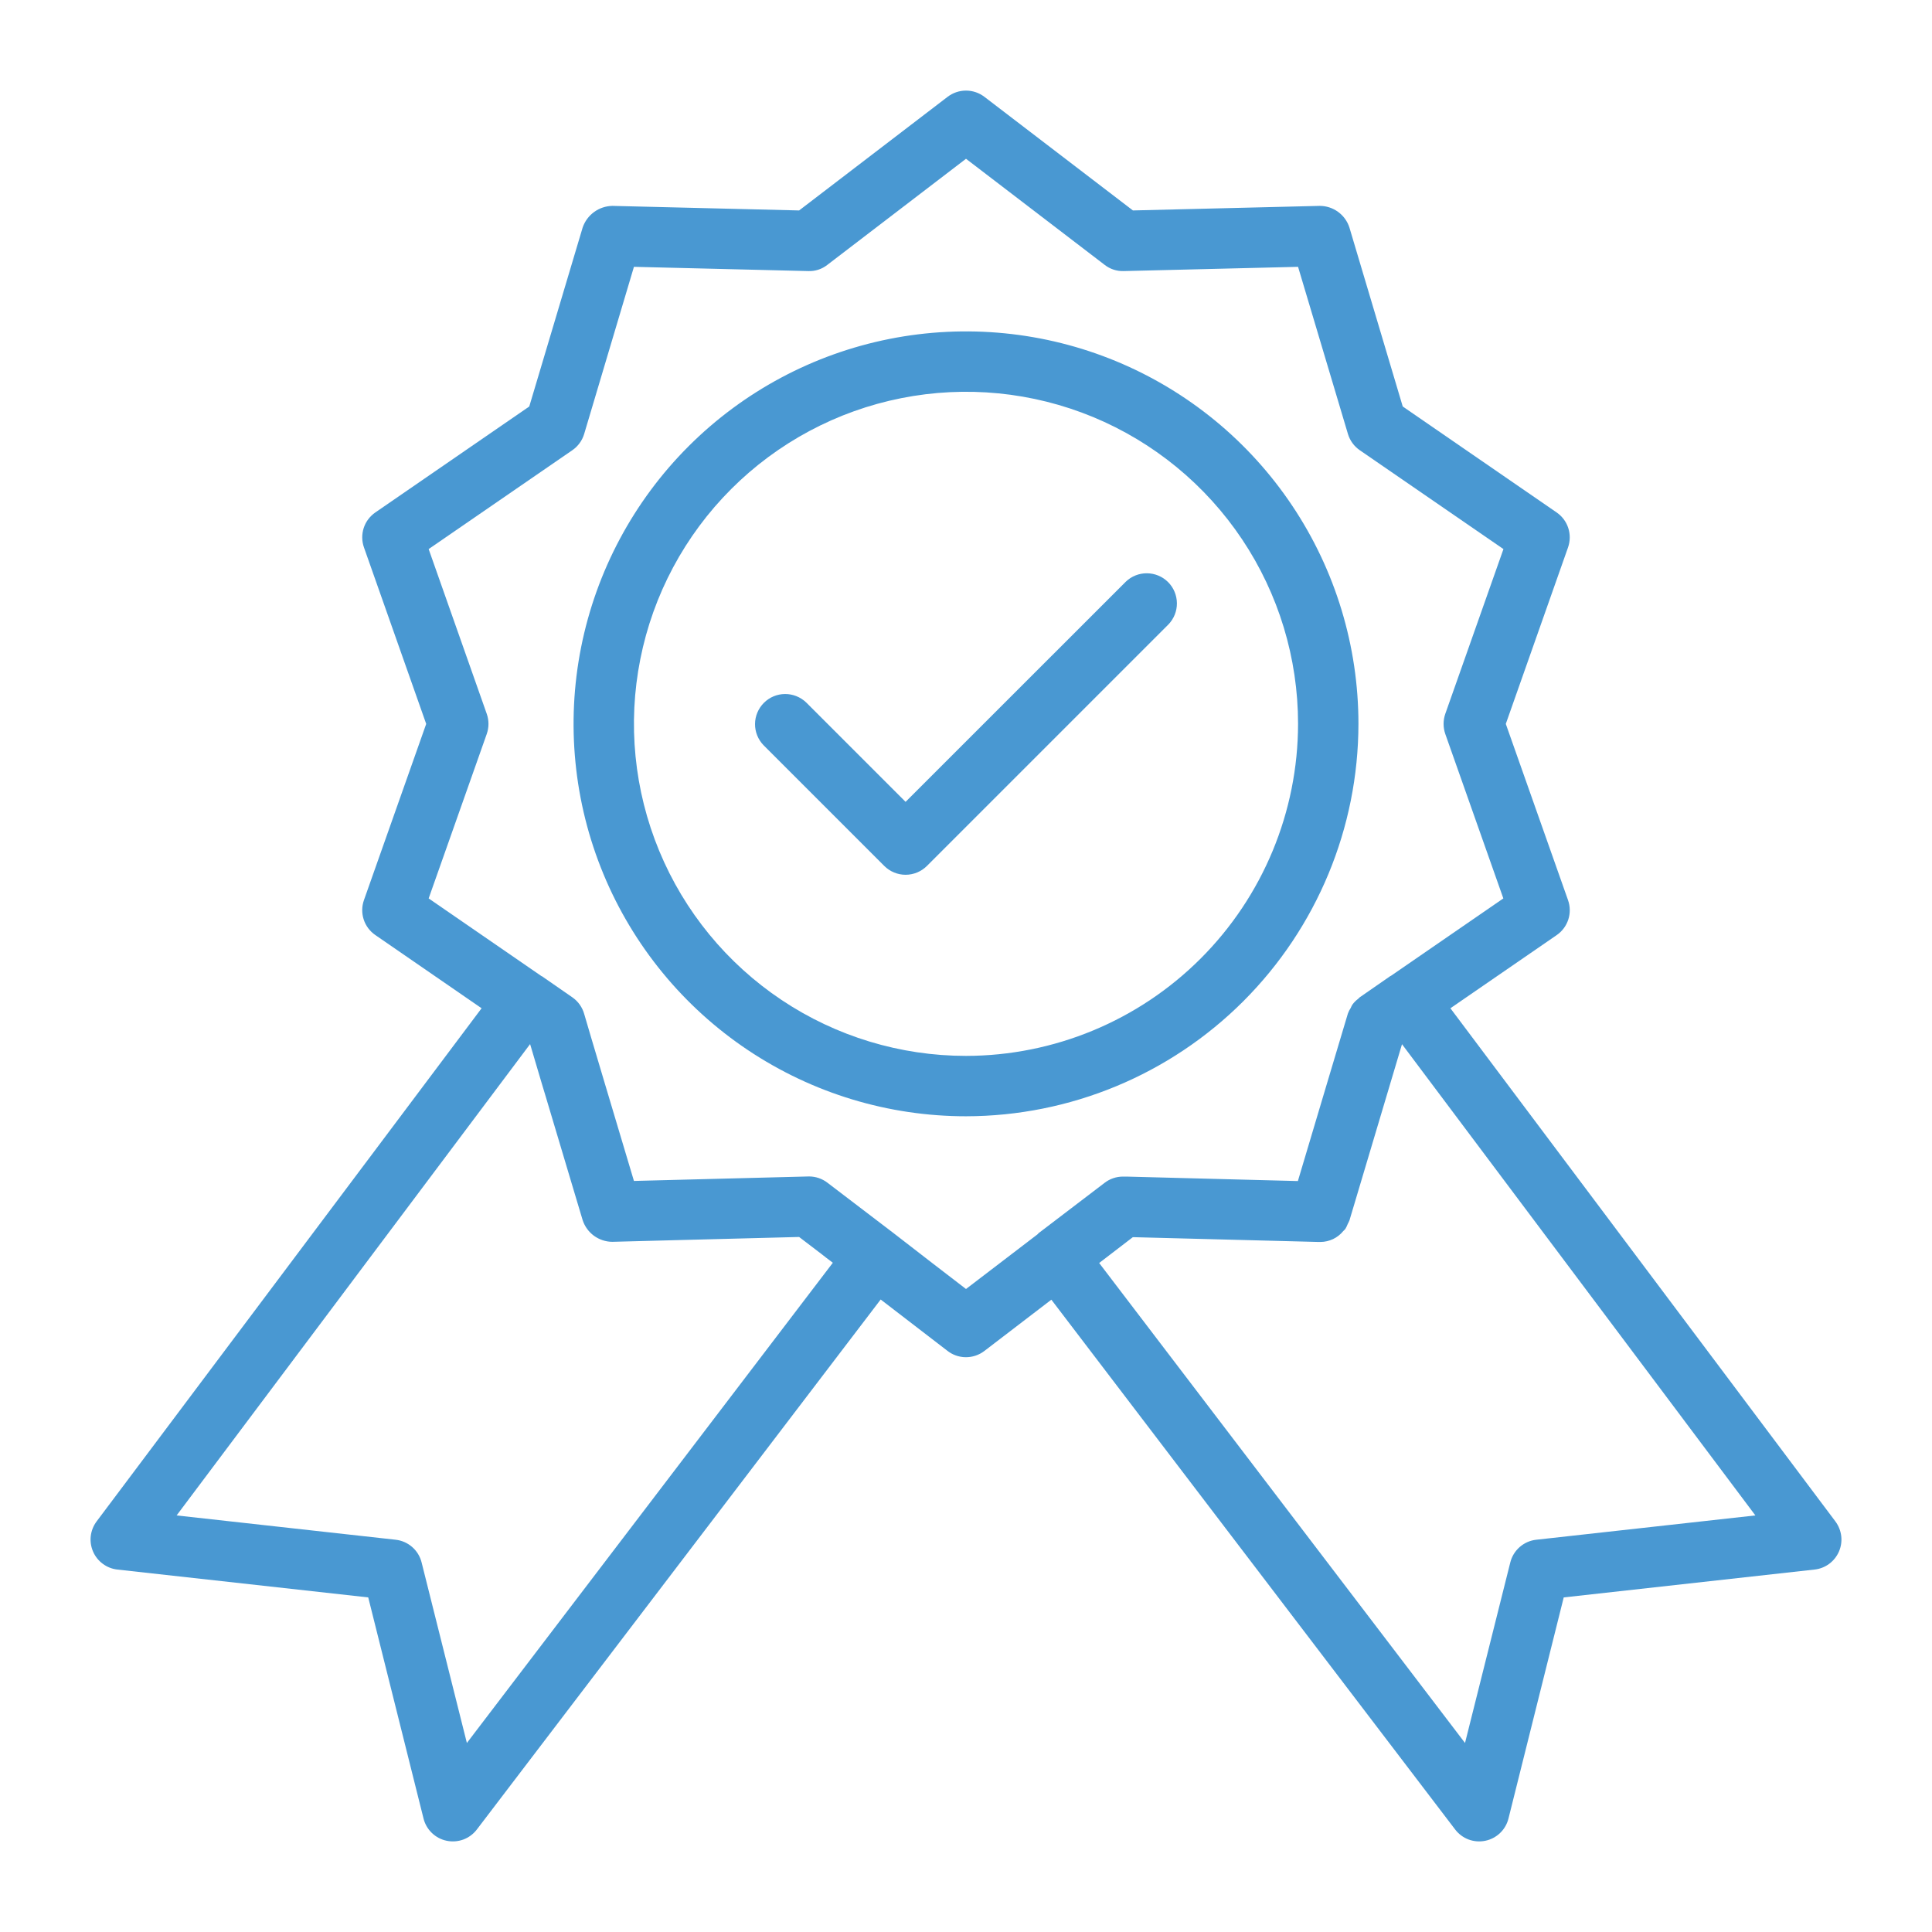 <svg width="55" height="55" viewBox="0 0 55 55" fill="none" xmlns="http://www.w3.org/2000/svg">
<path d="M38.672 20.606C38.672 18.396 38.017 16.236 36.789 14.399C35.562 12.562 33.817 11.13 31.775 10.284C29.734 9.439 27.488 9.218 25.32 9.649C23.153 10.08 21.163 11.144 19.6 12.706C18.038 14.269 16.974 16.259 16.543 18.426C16.112 20.594 16.333 22.84 17.178 24.881C18.024 26.923 19.456 28.668 21.293 29.895C23.131 31.123 25.29 31.778 27.5 31.778C30.462 31.774 33.302 30.596 35.396 28.502C37.49 26.407 38.669 23.568 38.672 20.606ZM27.5 30.059C25.63 30.059 23.803 29.505 22.248 28.466C20.694 27.427 19.482 25.951 18.767 24.224C18.051 22.496 17.864 20.596 18.229 18.762C18.593 16.928 19.494 15.244 20.816 13.922C22.138 12.6 23.822 11.699 25.656 11.335C27.489 10.97 29.39 11.157 31.118 11.872C32.845 12.588 34.321 13.8 35.36 15.354C36.399 16.909 36.953 18.736 36.953 20.606C36.95 23.112 35.953 25.515 34.181 27.287C32.409 29.059 30.006 30.056 27.5 30.059Z" fill="#4998D2"/>
<path d="M32.048 16.561L25.78 22.827L22.951 19.998C22.788 19.842 22.571 19.755 22.346 19.757C22.121 19.759 21.905 19.849 21.746 20.009C21.587 20.168 21.496 20.384 21.494 20.609C21.492 20.834 21.579 21.051 21.735 21.213L25.173 24.651C25.334 24.812 25.553 24.903 25.78 24.903C26.008 24.903 26.227 24.812 26.388 24.651L33.263 17.776C33.42 17.614 33.506 17.397 33.504 17.172C33.502 16.946 33.412 16.731 33.253 16.571C33.093 16.412 32.878 16.322 32.652 16.32C32.427 16.318 32.21 16.404 32.048 16.561Z" fill="#4998D2"/>
<path d="M52.25 43.312L41.29 28.703L44.315 26.621C44.471 26.514 44.587 26.358 44.646 26.178C44.704 25.999 44.702 25.805 44.639 25.626L42.867 20.608L44.639 15.583C44.701 15.405 44.704 15.211 44.645 15.031C44.587 14.852 44.471 14.697 44.315 14.589L39.933 11.572L38.414 6.474C38.356 6.296 38.243 6.141 38.092 6.031C37.94 5.921 37.758 5.861 37.57 5.861L32.252 5.991L28.022 2.755C27.872 2.641 27.689 2.579 27.5 2.579C27.311 2.579 27.128 2.641 26.978 2.755L22.749 5.991L17.432 5.861C17.245 5.865 17.064 5.925 16.913 6.035C16.762 6.145 16.649 6.298 16.588 6.474L15.067 11.572L10.684 14.589C10.528 14.697 10.412 14.852 10.354 15.031C10.296 15.211 10.298 15.405 10.361 15.583L12.133 20.608L10.361 25.624C10.298 25.802 10.295 25.997 10.354 26.177C10.412 26.356 10.529 26.512 10.685 26.619L13.71 28.703L2.75 43.312C2.659 43.434 2.602 43.577 2.584 43.727C2.566 43.878 2.589 44.03 2.649 44.169C2.709 44.309 2.805 44.429 2.927 44.519C3.049 44.609 3.192 44.666 3.343 44.682L10.483 45.475L12.057 51.77C12.096 51.927 12.179 52.07 12.296 52.182C12.413 52.294 12.559 52.371 12.717 52.403C12.876 52.436 13.04 52.423 13.192 52.367C13.343 52.31 13.476 52.212 13.574 52.083L25.071 36.994C25.725 37.499 26.343 37.972 26.69 38.239L26.961 38.447C27.111 38.568 27.297 38.635 27.489 38.637C27.681 38.639 27.869 38.577 28.022 38.46L29.93 36.999L41.426 52.083C41.524 52.212 41.657 52.31 41.808 52.367C41.96 52.423 42.124 52.436 42.283 52.403C42.441 52.371 42.587 52.294 42.704 52.182C42.821 52.07 42.904 51.927 42.943 51.77L44.516 45.475L51.655 44.682C51.806 44.666 51.95 44.61 52.072 44.52C52.194 44.43 52.29 44.309 52.351 44.17C52.411 44.031 52.434 43.878 52.416 43.728C52.398 43.577 52.341 43.434 52.25 43.312ZM13.291 49.619L12.002 44.479C11.96 44.309 11.866 44.156 11.734 44.04C11.602 43.925 11.438 43.852 11.263 43.833L5.028 43.141L15.091 29.723C15.171 29.995 15.289 30.393 15.427 30.857L15.479 31.029L15.524 31.178C15.732 31.876 15.975 32.691 16.219 33.505C16.295 33.763 16.37 34.013 16.445 34.261L16.587 34.735C16.645 34.913 16.758 35.069 16.909 35.18C17.061 35.29 17.243 35.351 17.431 35.352L19.413 35.3L22.749 35.214L23.402 35.712L23.511 35.798L23.709 35.948L13.291 49.619ZM27.5 36.695C26.99 36.304 26.183 35.684 25.432 35.1C24.508 34.398 23.668 33.756 23.556 33.67C23.406 33.554 23.221 33.491 23.03 33.491C22.977 33.491 20.977 33.542 19.367 33.585L18.047 33.619C17.665 32.34 16.699 29.113 16.633 28.873C16.58 28.678 16.46 28.508 16.295 28.393L15.427 27.791C15.421 27.791 15.415 27.791 15.409 27.784L12.203 25.576L13.857 20.894C13.922 20.709 13.922 20.507 13.857 20.322L12.203 15.631L16.294 12.816C16.455 12.705 16.574 12.542 16.63 12.354L18.047 7.596L23.01 7.717C23.206 7.725 23.399 7.662 23.553 7.54L27.5 4.52L31.447 7.54C31.602 7.661 31.794 7.724 31.99 7.717L36.953 7.596L38.373 12.354C38.429 12.542 38.548 12.705 38.709 12.816L42.8 15.631L41.144 20.322C41.08 20.507 41.08 20.709 41.144 20.894L42.797 25.576L39.591 27.784C39.586 27.784 39.579 27.784 39.574 27.791L38.706 28.393C38.692 28.403 38.683 28.419 38.669 28.43C38.604 28.478 38.546 28.536 38.498 28.602C38.481 28.631 38.466 28.661 38.453 28.692C38.42 28.742 38.393 28.796 38.372 28.852C38.362 28.888 37.377 32.175 36.948 33.622L35.631 33.588L32.069 33.495H31.99H31.969C31.778 33.495 31.593 33.558 31.443 33.675C31.331 33.76 30.491 34.402 29.567 35.105C29.555 35.114 29.549 35.129 29.537 35.138L27.5 36.695ZM43.734 43.833C43.559 43.852 43.395 43.925 43.263 44.04C43.131 44.156 43.037 44.309 42.995 44.479L41.706 49.619L31.291 35.955L32.248 35.221H32.312C36.498 35.331 37.346 35.353 37.534 35.356H37.574H37.593C37.718 35.355 37.84 35.326 37.952 35.273C38.064 35.219 38.163 35.141 38.241 35.045C38.259 35.025 38.282 35.008 38.298 34.986C38.326 34.94 38.349 34.892 38.368 34.842C38.386 34.809 38.403 34.775 38.417 34.739L38.424 34.72V34.715L38.558 34.267C39.078 32.53 39.664 30.565 39.912 29.726L49.972 43.141L43.734 43.833Z" fill="#4998D2"/>
</svg>
